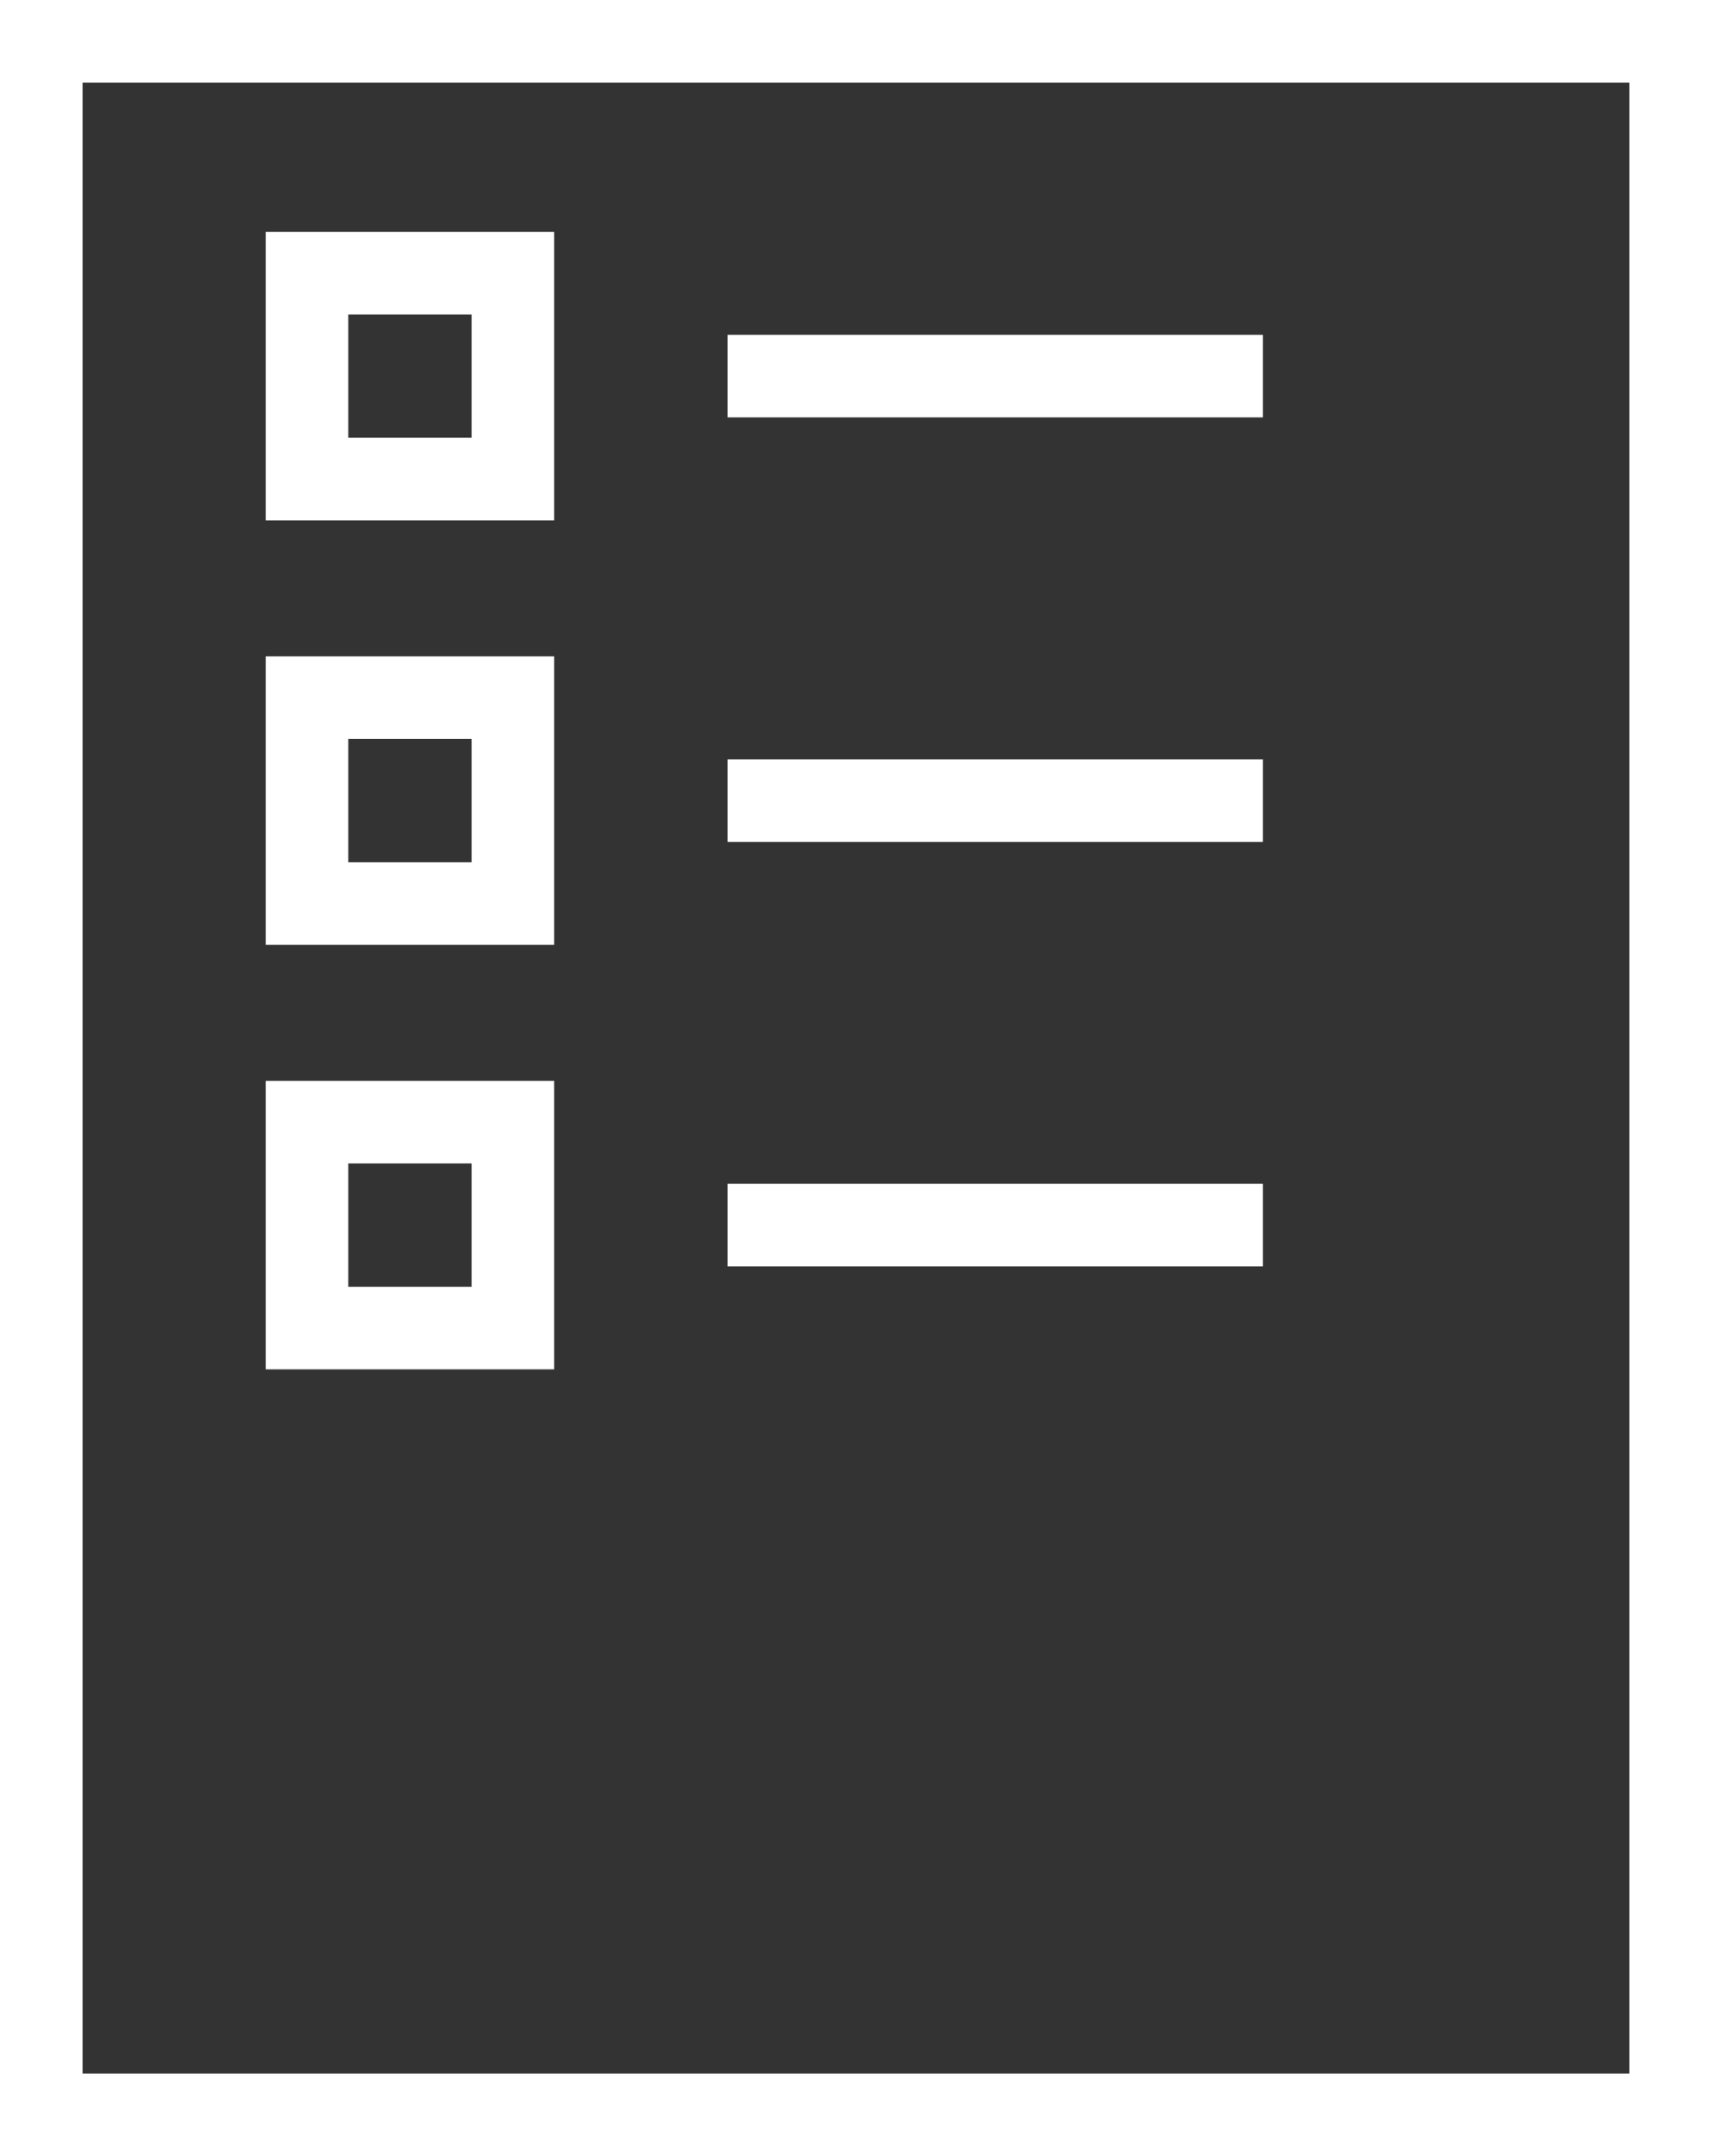 <svg xmlns="http://www.w3.org/2000/svg" width="51.834" height="65.275" viewBox="0 0 51.834 65.275">
  <rect x="0" y="0" width="51.834" height="65.275" fill="#333333" stroke="none"/>
  <g id="Groupe_47" data-name="Groupe 47" transform="translate(1.25 1.25)">
    <rect id="Rectangle_220" data-name="Rectangle 220" width="49.334" height="62.775" transform="translate(0 0)" fill="none" stroke="#fff" stroke-miterlimit="10" stroke-width="2.5"/>
    <rect id="Rectangle_221" data-name="Rectangle 221" width="6.233" height="6.233" transform="translate(8.045 7.02)" fill="none" stroke="#fff" stroke-miterlimit="10" stroke-width="2.5"/>
    <rect id="Rectangle_222" data-name="Rectangle 222" width="6.233" height="6.233" transform="translate(8.045 19.871)" fill="none" stroke="#fff" stroke-miterlimit="10" stroke-width="2.5"/>
    <rect id="Rectangle_223" data-name="Rectangle 223" width="6.233" height="6.233" transform="translate(8.045 32.722)" fill="none" stroke="#fff" stroke-miterlimit="10" stroke-width="2.5"/>
    <line id="Ligne_38" data-name="Ligne 38" x2="16.207" transform="translate(20.779 10.136)" fill="none" stroke="#fff" stroke-miterlimit="10" stroke-width="2.5"/>
    <line id="Ligne_39" data-name="Ligne 39" x2="16.207" transform="translate(20.779 22.987)" fill="none" stroke="#fff" stroke-miterlimit="10" stroke-width="2.5"/>
    <line id="Ligne_40" data-name="Ligne 40" x2="16.207" transform="translate(20.779 35.838)" fill="none" stroke="#fff" stroke-miterlimit="10" stroke-width="2.5"/>
  </g>
</svg>
